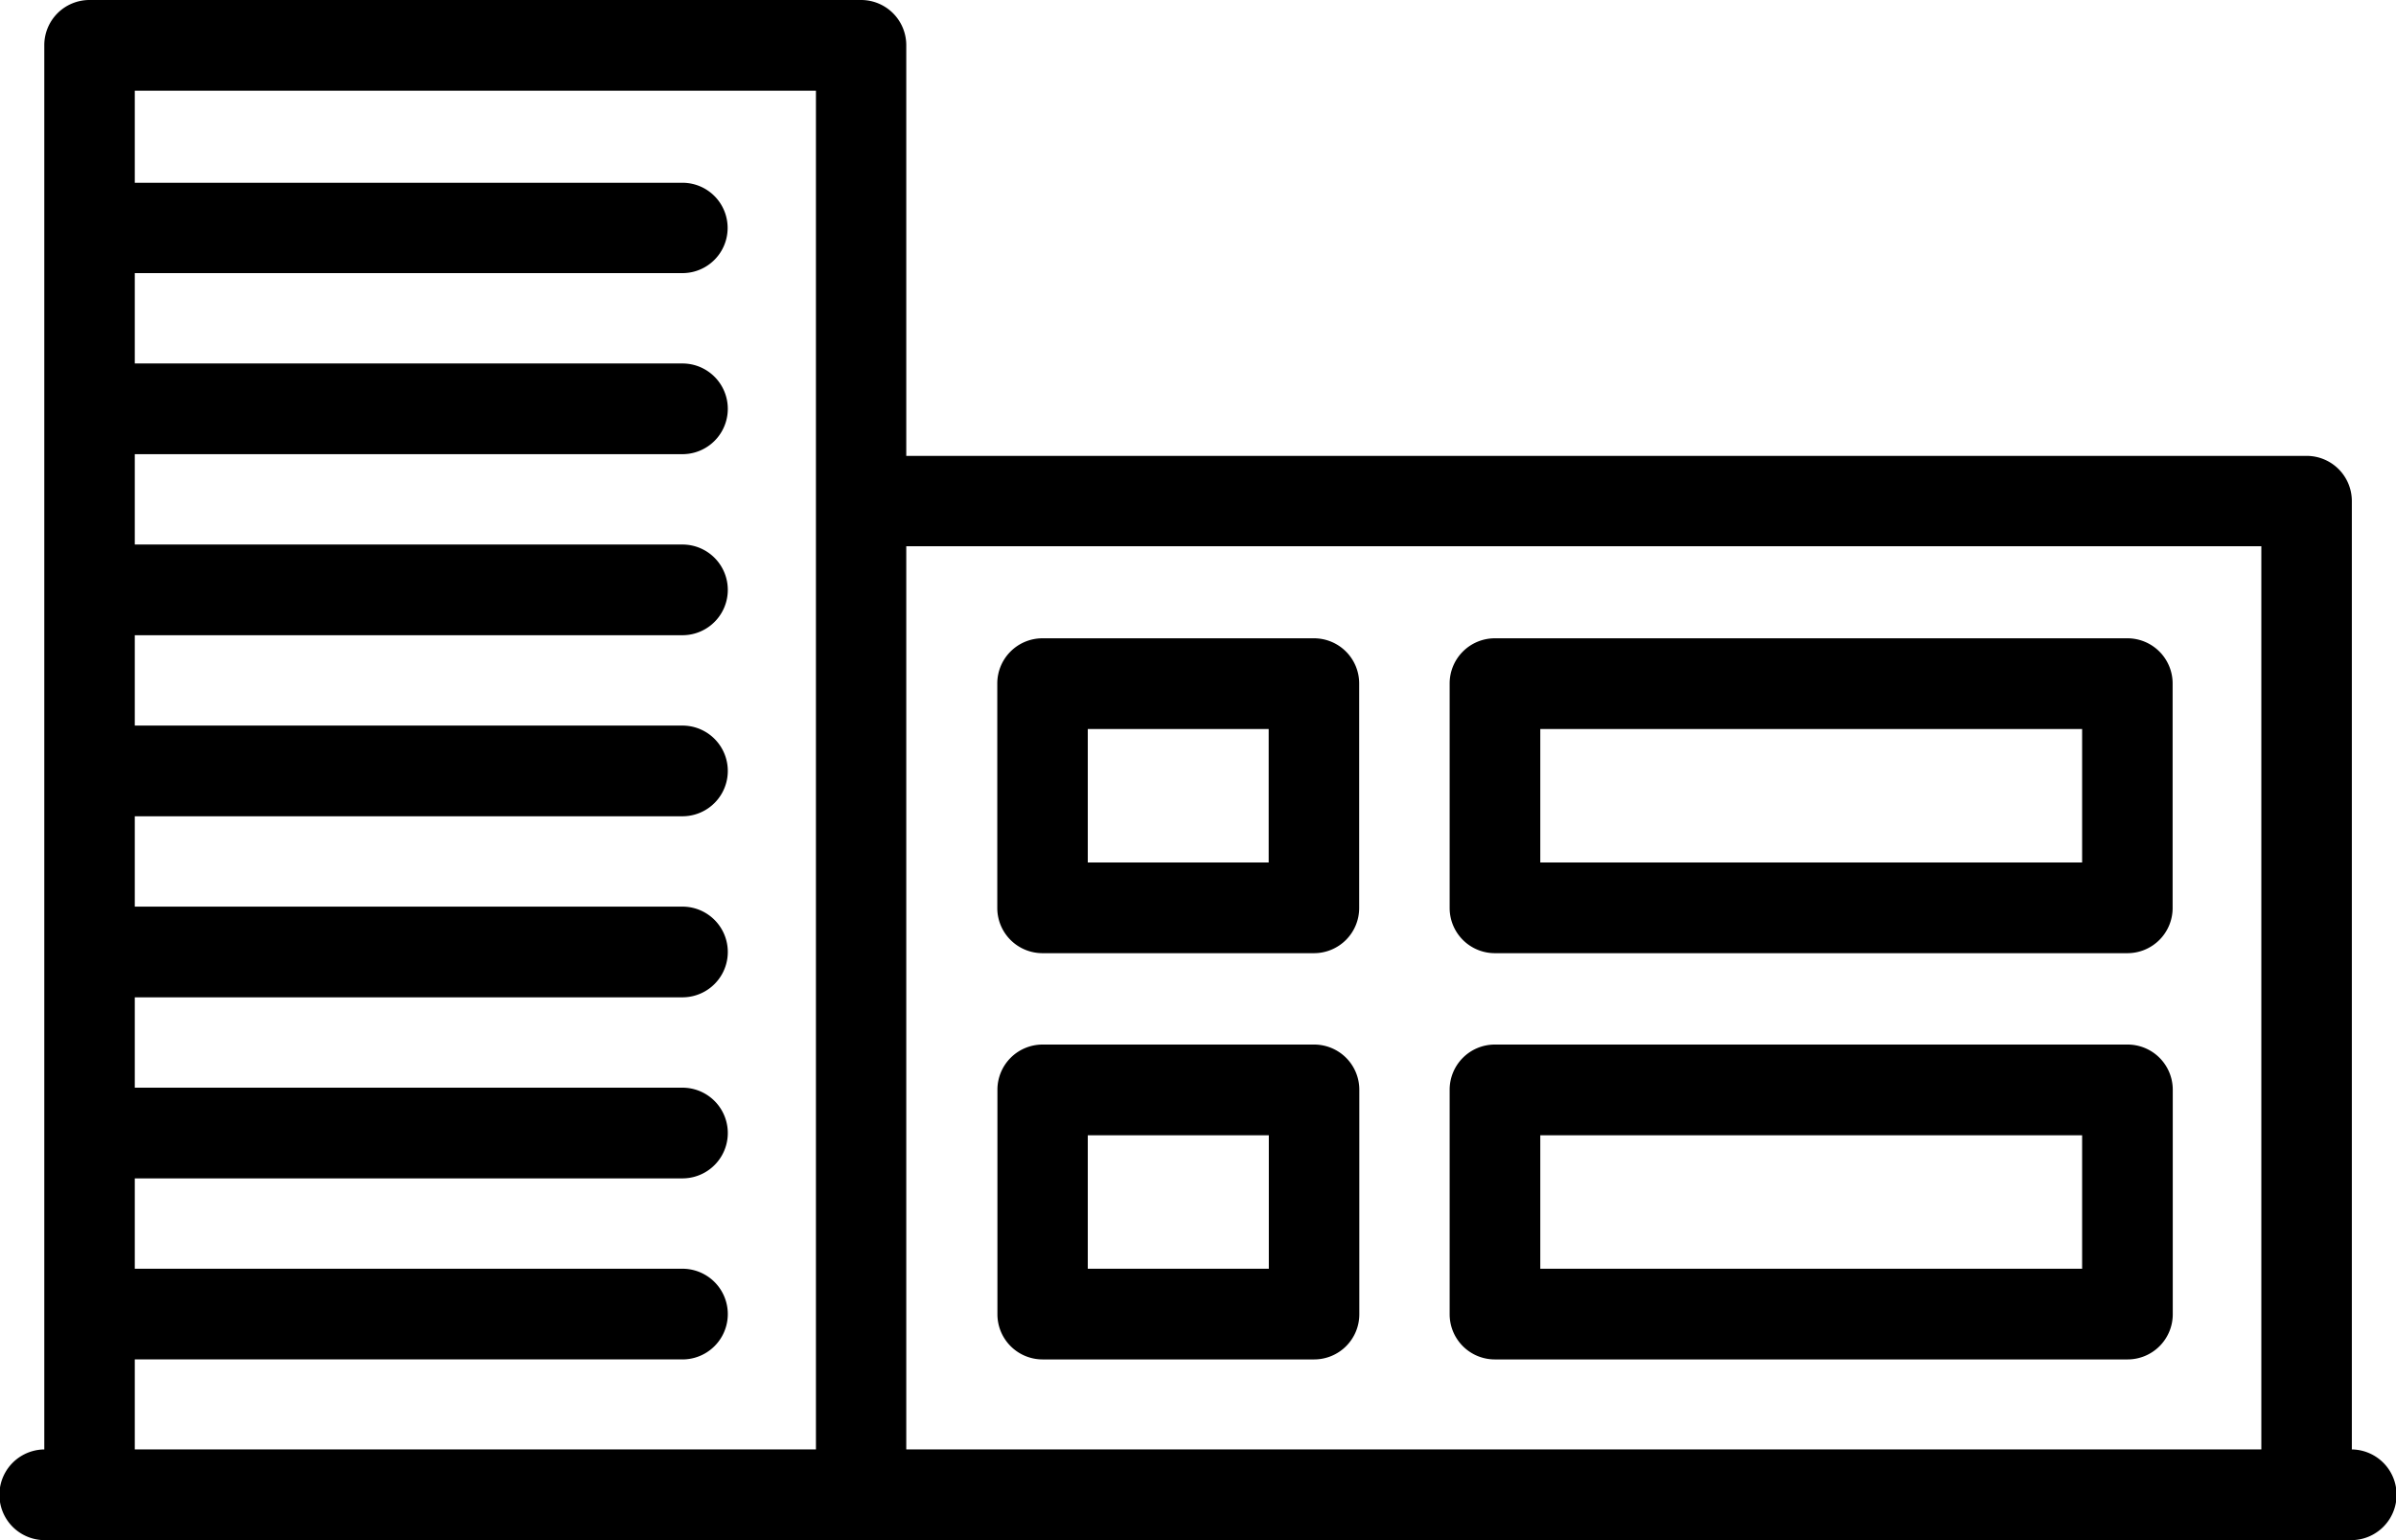 <svg xmlns="http://www.w3.org/2000/svg" width="70" height="45" viewBox="0 0 70 45">
<defs>
    <style>
      .cls-1 {
        fill-rule: evenodd;
      }
    </style>
  </defs>
  <path id="icon-commercial" class="cls-1" d="M555.458,4212.85h7.929a1.32,1.32,0,0,0,1.322-1.32v-6.56a1.32,1.32,0,0,0-1.322-1.32h-7.929a1.32,1.32,0,0,0-1.322,1.32v6.56A1.32,1.32,0,0,0,555.458,4212.85Zm1.322-6.55h5.285v3.9H556.78v-3.9Zm11.894,6.55h18.478a1.32,1.32,0,0,0,1.322-1.32v-6.56a1.32,1.32,0,0,0-1.322-1.32H568.674a1.32,1.32,0,0,0-1.322,1.32v6.56A1.32,1.32,0,0,0,568.674,4212.85ZM570,4206.3H585.83v3.9H570v-3.9Zm-14.538,18.42h7.929a1.32,1.32,0,0,0,1.322-1.32v-6.56a1.32,1.32,0,0,0-1.322-1.32h-7.929a1.32,1.32,0,0,0-1.322,1.32v6.56A1.32,1.32,0,0,0,555.458,4224.72Zm1.322-6.55h5.285v3.9H556.78v-3.9Zm11.894,6.55h18.478a1.32,1.32,0,0,0,1.322-1.32v-6.56a1.32,1.32,0,0,0-1.322-1.32H568.674a1.32,1.32,0,0,0-1.322,1.32v6.56A1.32,1.32,0,0,0,568.674,4224.72Zm1.322-6.55H585.83v3.9H570v-3.9Zm23.71,9.18v-27.71a1.32,1.32,0,0,0-1.322-1.32H551.477v-12a1.32,1.32,0,0,0-1.322-1.32H527.616a1.32,1.32,0,0,0-1.322,1.32v41.03a1.325,1.325,0,0,0,.028,2.65h67.356A1.325,1.325,0,0,0,593.706,4227.35Zm-2.644-26.39v26.39H551.477v-26.39h39.585Zm-42.228-13.31v39.7h-19.9v-2.63h16a1.325,1.325,0,0,0,0-2.65h-16v-2.64h16a1.325,1.325,0,0,0,0-2.65h-16v-2.64h16a1.325,1.325,0,0,0,0-2.65h-16v-2.64h16a1.325,1.325,0,0,0,0-2.65h-16v-2.64h16a1.325,1.325,0,0,0,0-2.65h-16v-2.64h16a1.325,1.325,0,0,0,0-2.65h-16v-2.64h16a1.32,1.32,0,1,0,0-2.64h-16v-2.69h19.9Z" transform="translate(-525 -4185)"/>
</svg>
